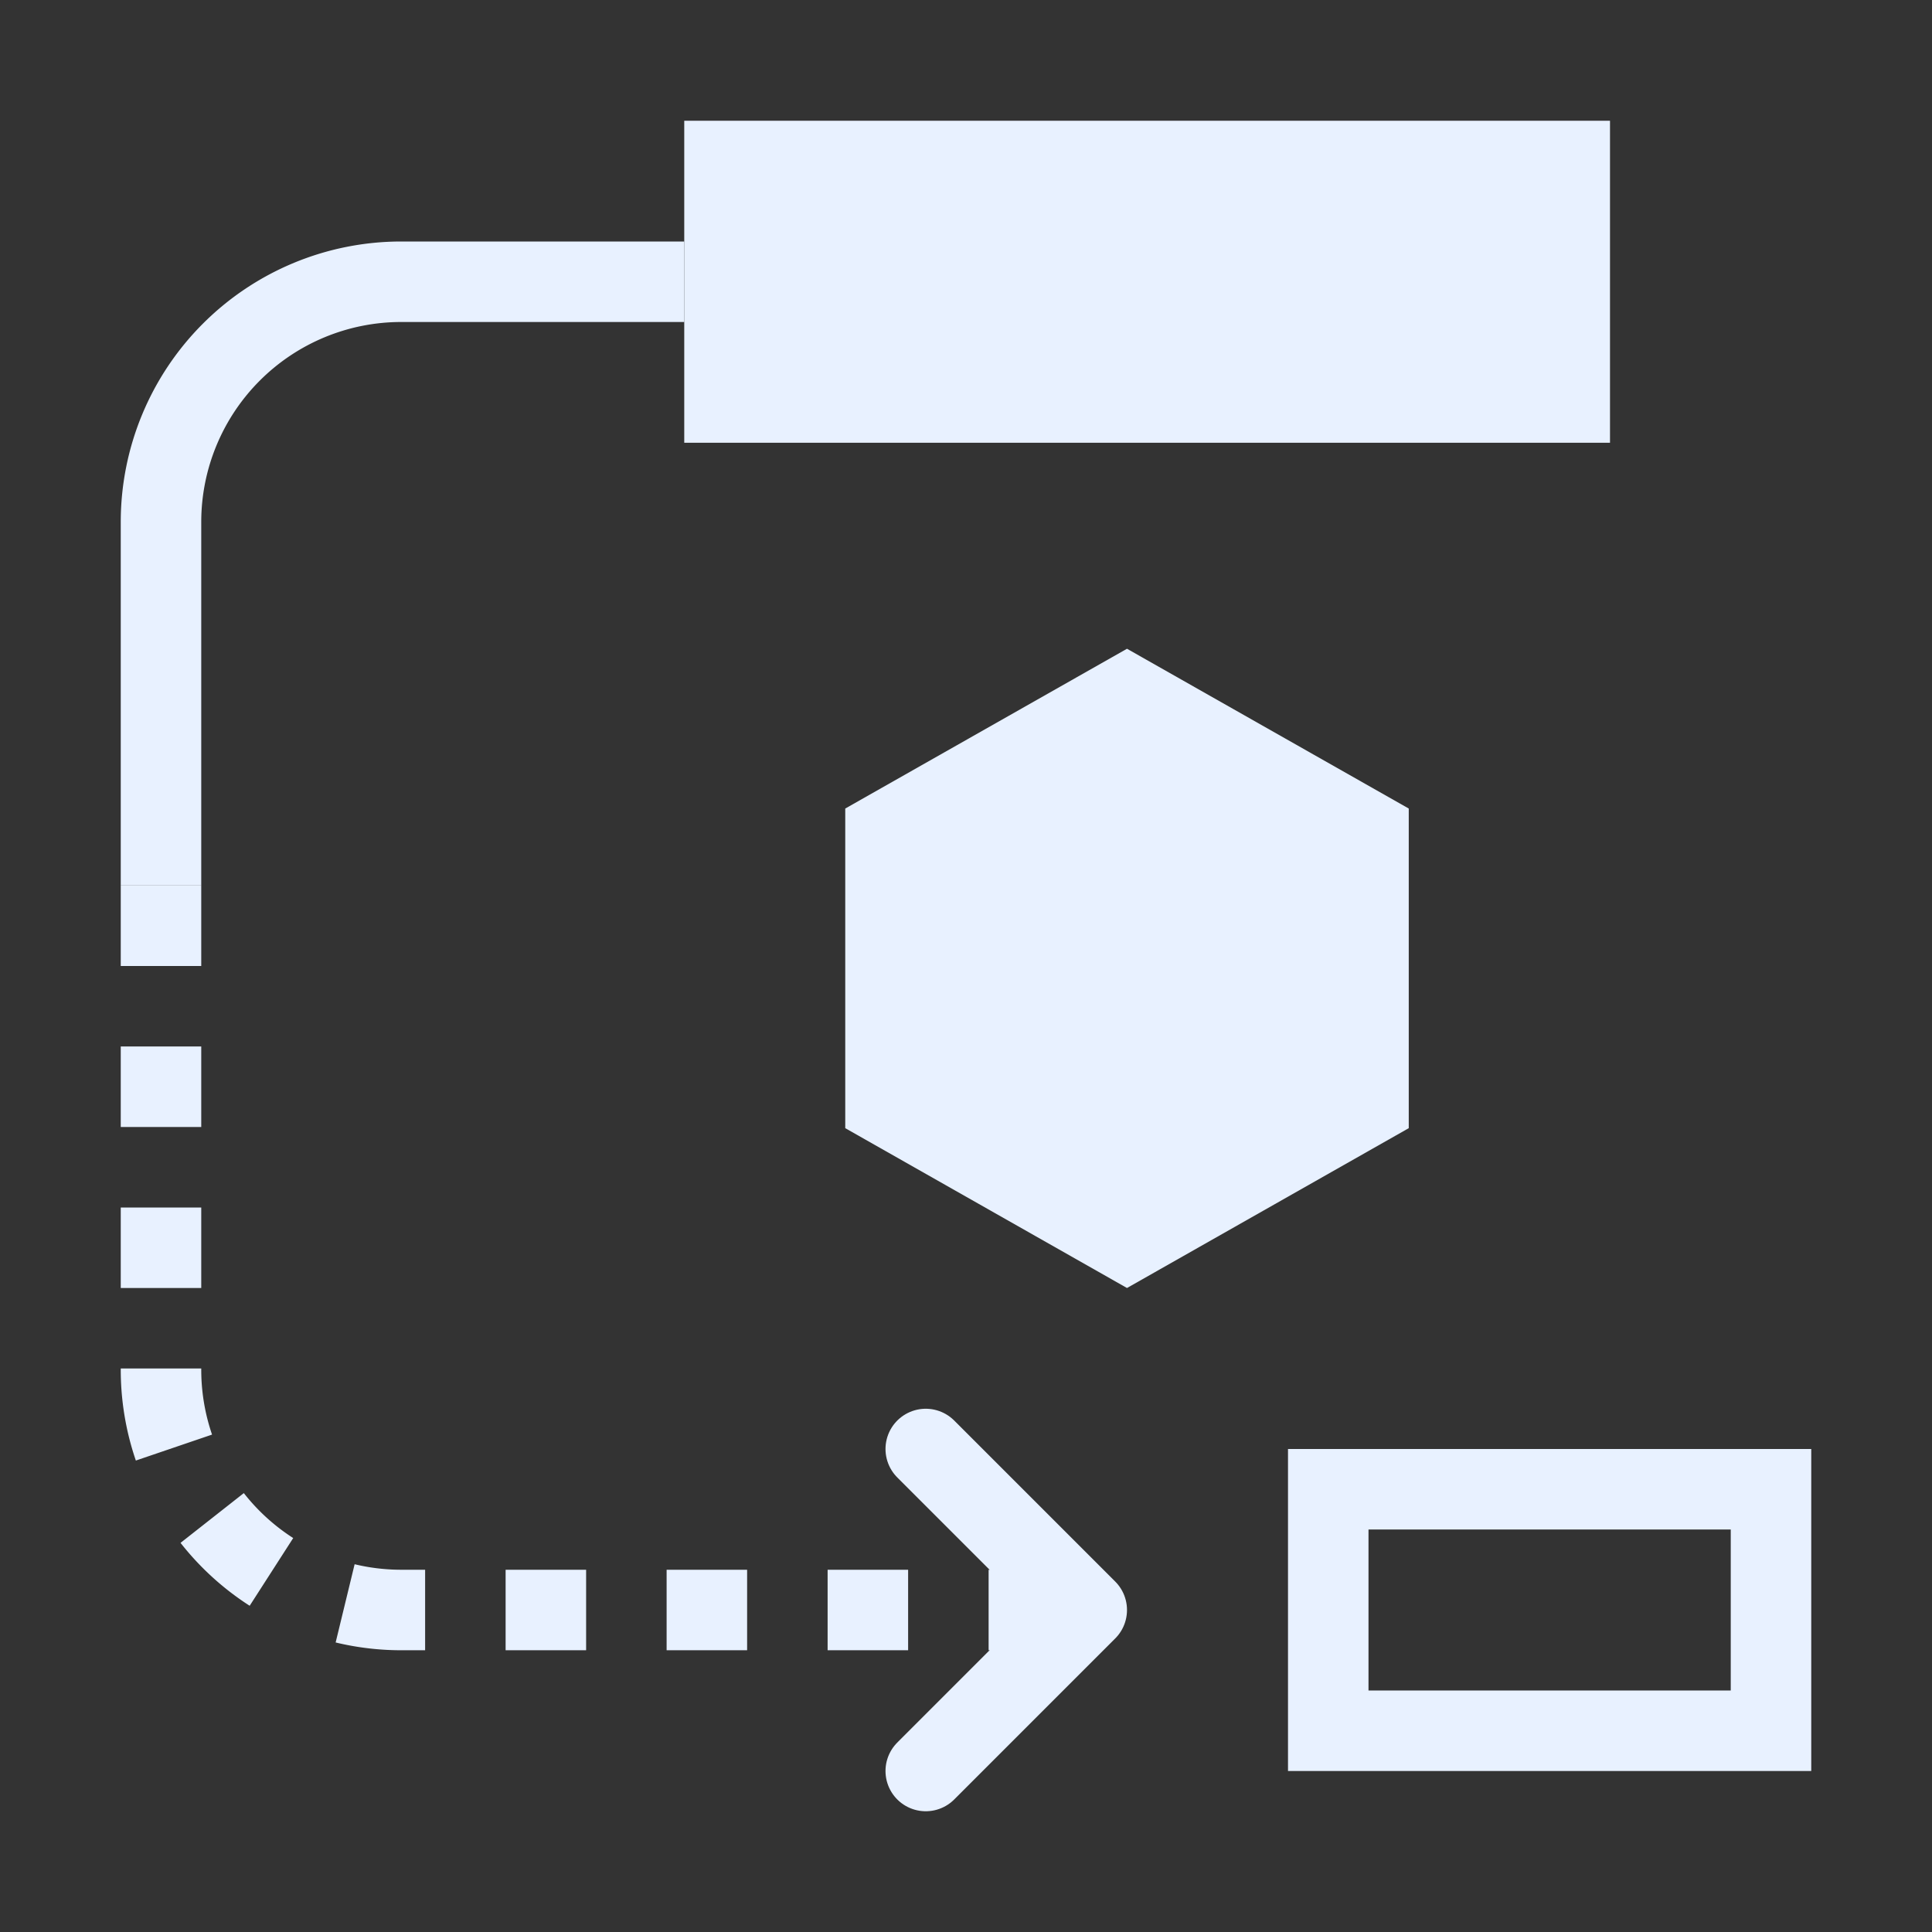 <svg id="Layer_1" data-name="Layer 1" xmlns="http://www.w3.org/2000/svg" width="48" height="48" viewBox="0 0 48 48"><rect x="0" y="0" width="48" height="48" fill="#333333" stroke="none"/><defs><style>.cls-1,.cls-2{fill:#e8f1ff;}.cls-1,.cls-3,.cls-5{fill-rule:evenodd;}.cls-3,.cls-4,.cls-5{fill:none;stroke:#e8f1ff;stroke-width:2px;}.cls-3,.cls-5{stroke-miterlimit:10;}.cls-3{stroke-dasharray:2 2;}.cls-4{stroke-linecap:round;stroke-linejoin:round;}</style></defs><title>Evader</title><path class="cls-1" d="M17,3H40v8H17Z"/><polygon class="cls-2" points="21 20.088 21 28.029 28 32 35 28.029 35 20.088 28 16.118 21 20.088"/><path class="cls-2" d="M43,38v4H34V38h9m2-2H32v8H45V36Z"/><path class="cls-3" d="M4,22V34.031A5.969,5.969,0,0,0,9.969,40H26"/><polyline class="cls-4" points="23 36 27 40 23 44"/><path class="cls-5" d="M17,7H9.969A5.969,5.969,0,0,0,4,12.969V22"/></svg>